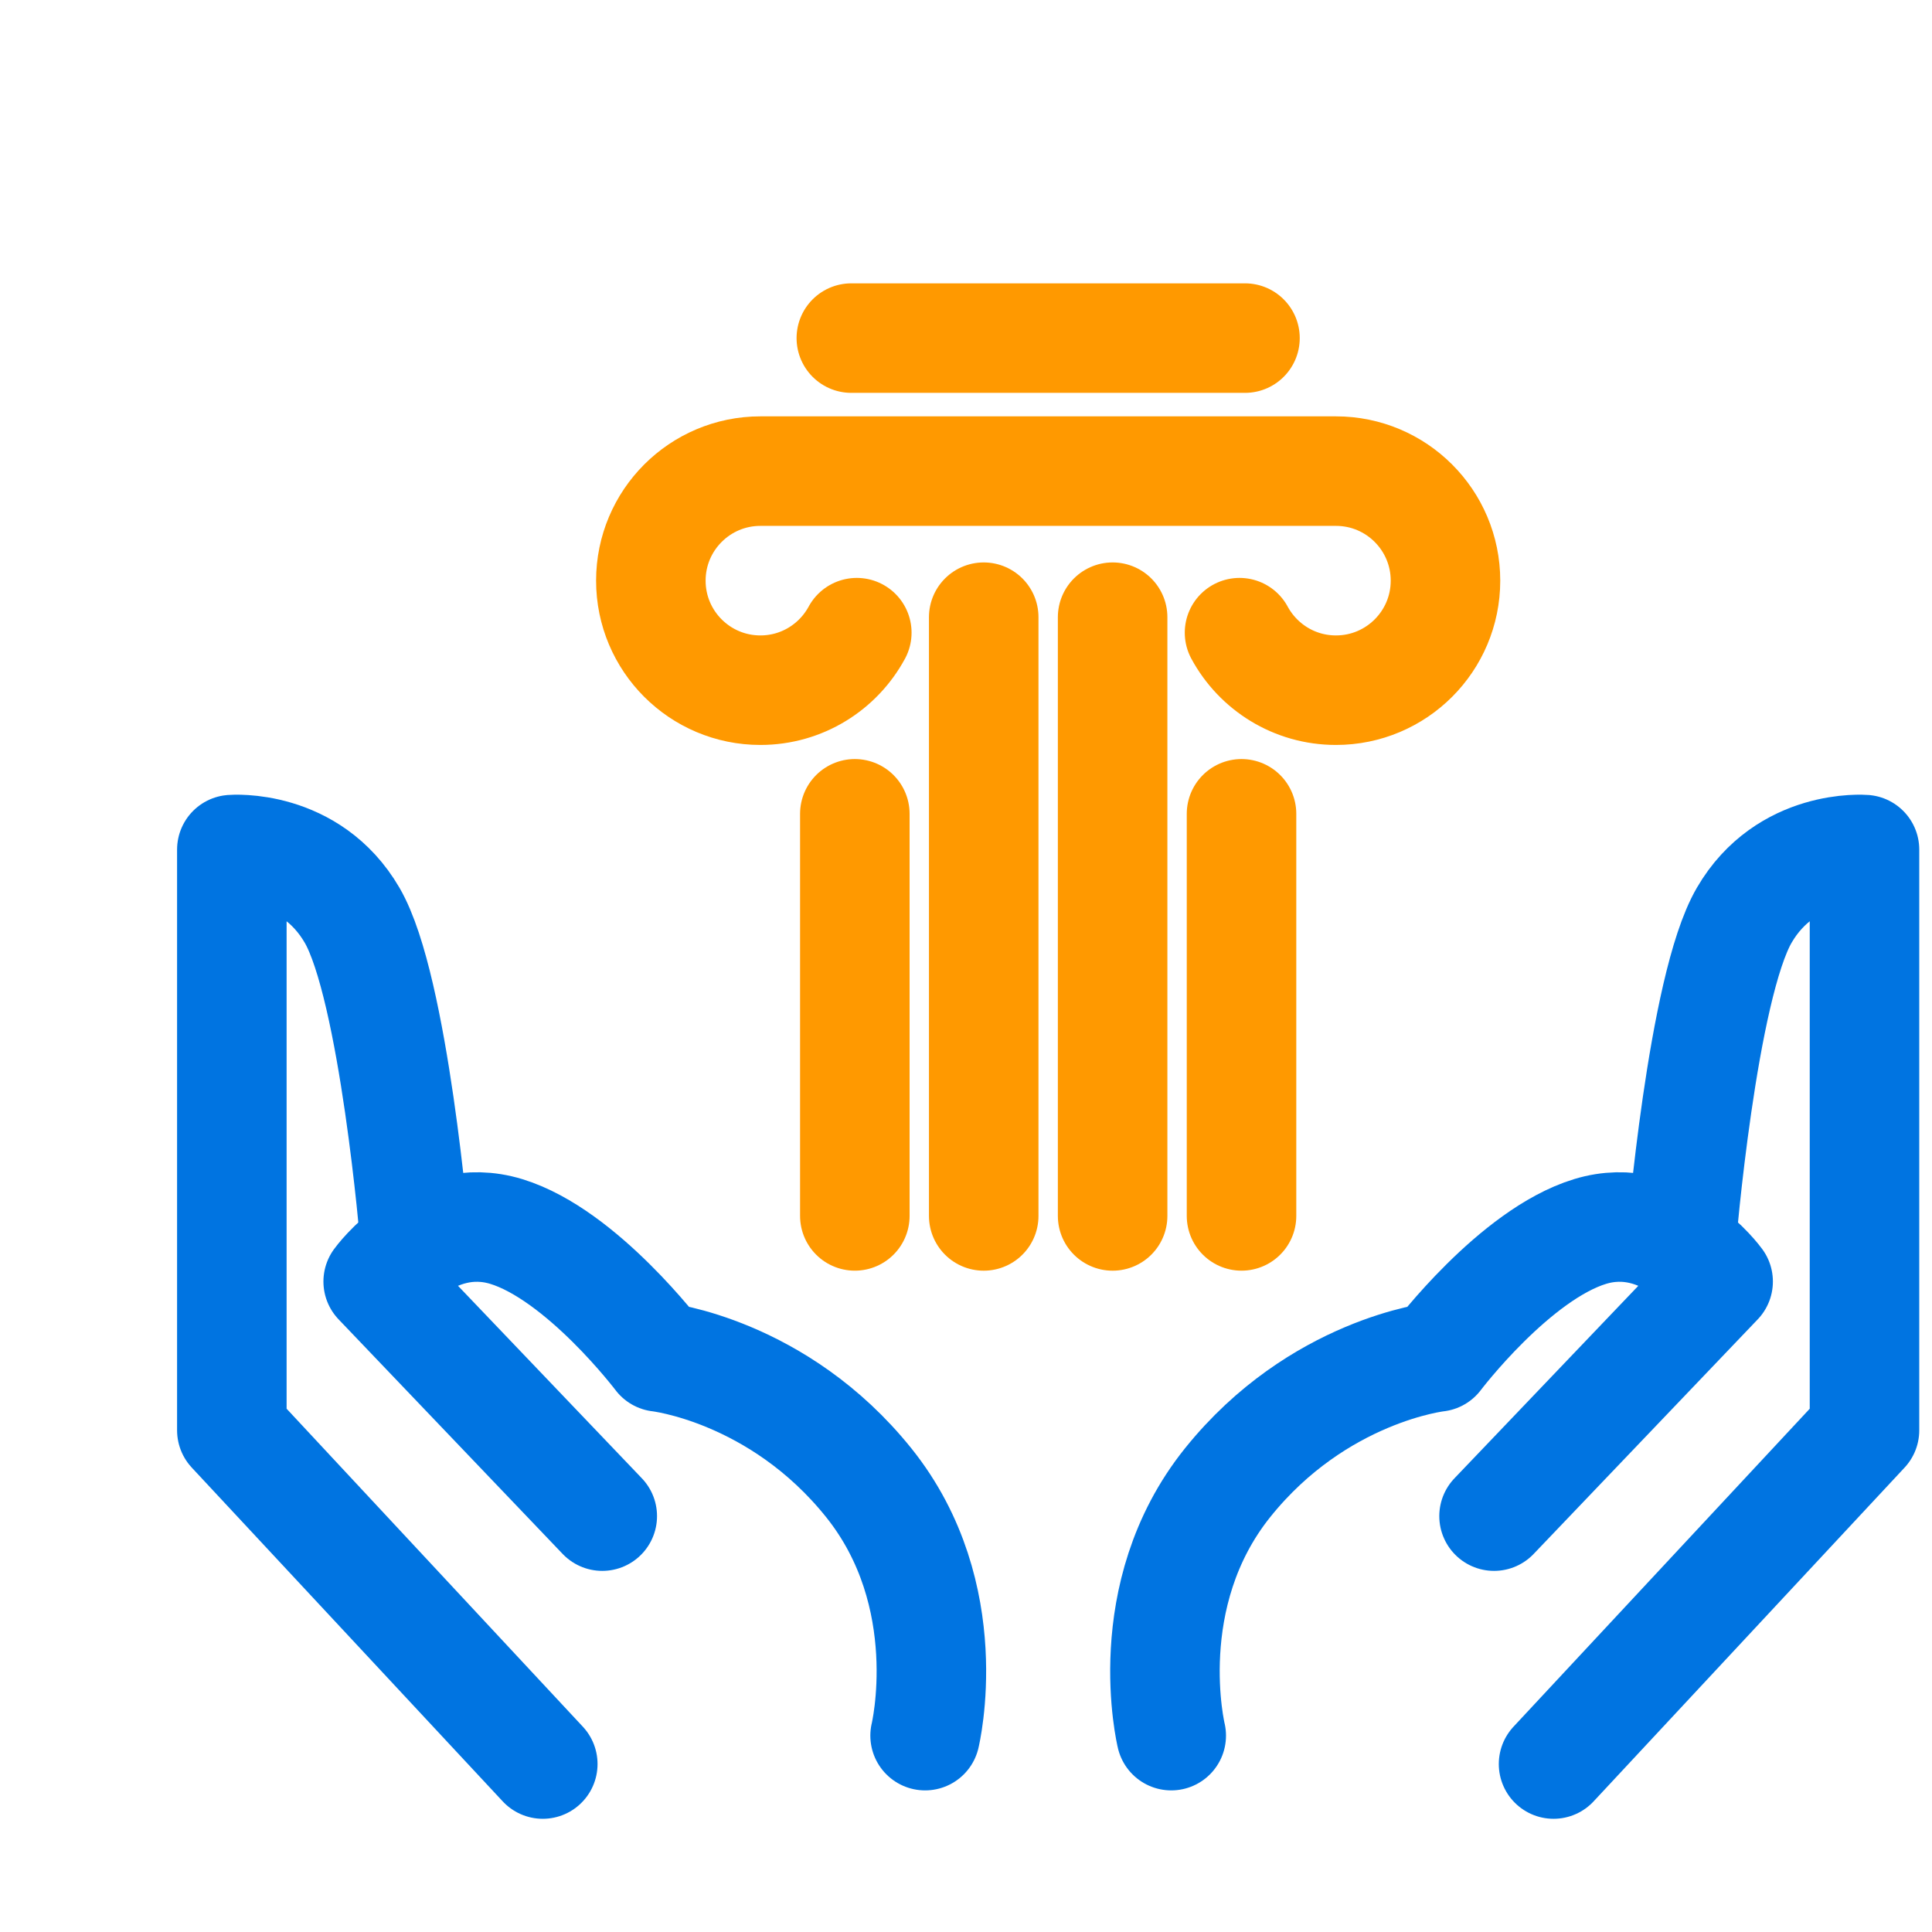 <svg width="100" height="100" viewBox="0 0 100 100" fill="none" xmlns="http://www.w3.org/2000/svg">
<g filter="url(#filter0_d_181_1063)">
<path d="M60.158 28.747C61.117 30.52 62.992 31.724 65.149 31.724C68.28 31.724 70.818 29.186 70.818 26.055C70.818 22.924 68.28 20.385 65.149 20.385H35.358C32.227 20.385 29.688 22.924 29.688 26.055C29.688 29.186 32.227 31.724 35.358 31.724C37.514 31.724 39.389 30.52 40.348 28.747" stroke="#FF9900" stroke-width="5.669" stroke-linecap="round" stroke-linejoin="round"/>
<path d="M40.246 38.123V58.935" stroke="#FF9900" stroke-width="5.669" stroke-linecap="round" stroke-linejoin="round"/>
<path d="M46.917 27.946V58.936" stroke="#FF9900" stroke-width="5.669" stroke-linecap="round" stroke-linejoin="round"/>
<path d="M60.261 38.123V58.935" stroke="#FF9900" stroke-width="5.669" stroke-linecap="round" stroke-linejoin="round"/>
<path d="M53.589 27.946V58.936" stroke="#FF9900" stroke-width="5.669" stroke-linecap="round" stroke-linejoin="round"/>
<path d="M40.065 13.5H60.44" stroke="#FF9900" stroke-width="5.669" stroke-linecap="round" stroke-linejoin="round"/>
<path d="M24.094 87.306L8 70.031V39.975C8 39.975 12.055 39.642 14.225 43.373C16.395 47.103 17.48 60.193 17.48 60.193" stroke="#0074E1" stroke-width="5.669" stroke-linecap="round" stroke-linejoin="round"/>
<path d="M27.173 74.474L15.575 62.332C15.575 62.332 18.299 58.551 22.204 59.742C26.109 60.934 30.114 66.235 30.114 66.235C30.114 66.235 36.287 66.913 40.966 72.746C45.646 78.58 43.883 85.836 43.883 85.836" stroke="#0074E1" stroke-width="5.669" stroke-linecap="round" stroke-linejoin="round"/>
<path d="M76.412 87.306L92.506 70.031V39.975C92.506 39.975 88.451 39.642 86.281 43.373C84.111 47.103 83.025 60.193 83.025 60.193" stroke="#0074E1" stroke-width="5.669" stroke-linecap="round" stroke-linejoin="round"/>
<path d="M73.332 74.474L84.93 62.332C84.93 62.332 82.207 58.551 78.302 59.742C74.397 60.934 70.391 66.235 70.391 66.235C70.391 66.235 64.219 66.913 59.539 72.746C54.86 78.58 56.623 85.836 56.623 85.836" stroke="#0074E1" stroke-width="5.669" stroke-linecap="round" stroke-linejoin="round"/>
</g>
<defs>
<filter id="filter0_d_181_1063" x="5.165" y="10.665" width="94.175" height="83.475" filterUnits="userSpaceOnUse" color-interpolation-filters="sRGB">
<feFlood flood-opacity="0" result="BackgroundImageFix"/>
<feColorMatrix in="SourceAlpha" type="matrix" values="0 0 0 0 0 0 0 0 0 0 0 0 0 0 0 0 0 0 127 0" result="hardAlpha"/>
<feOffset dx="4" dy="4"/>
<feColorMatrix type="matrix" values="0 0 0 0 0.898 0 0 0 0 0.906 0 0 0 0 0.922 0 0 0 1 0"/>
<feBlend mode="normal" in2="BackgroundImageFix" result="effect1_dropShadow_181_1063"/>
<feBlend mode="normal" in="SourceGraphic" in2="effect1_dropShadow_181_1063" result="shape"/>
</filter>
</defs>
</svg>
